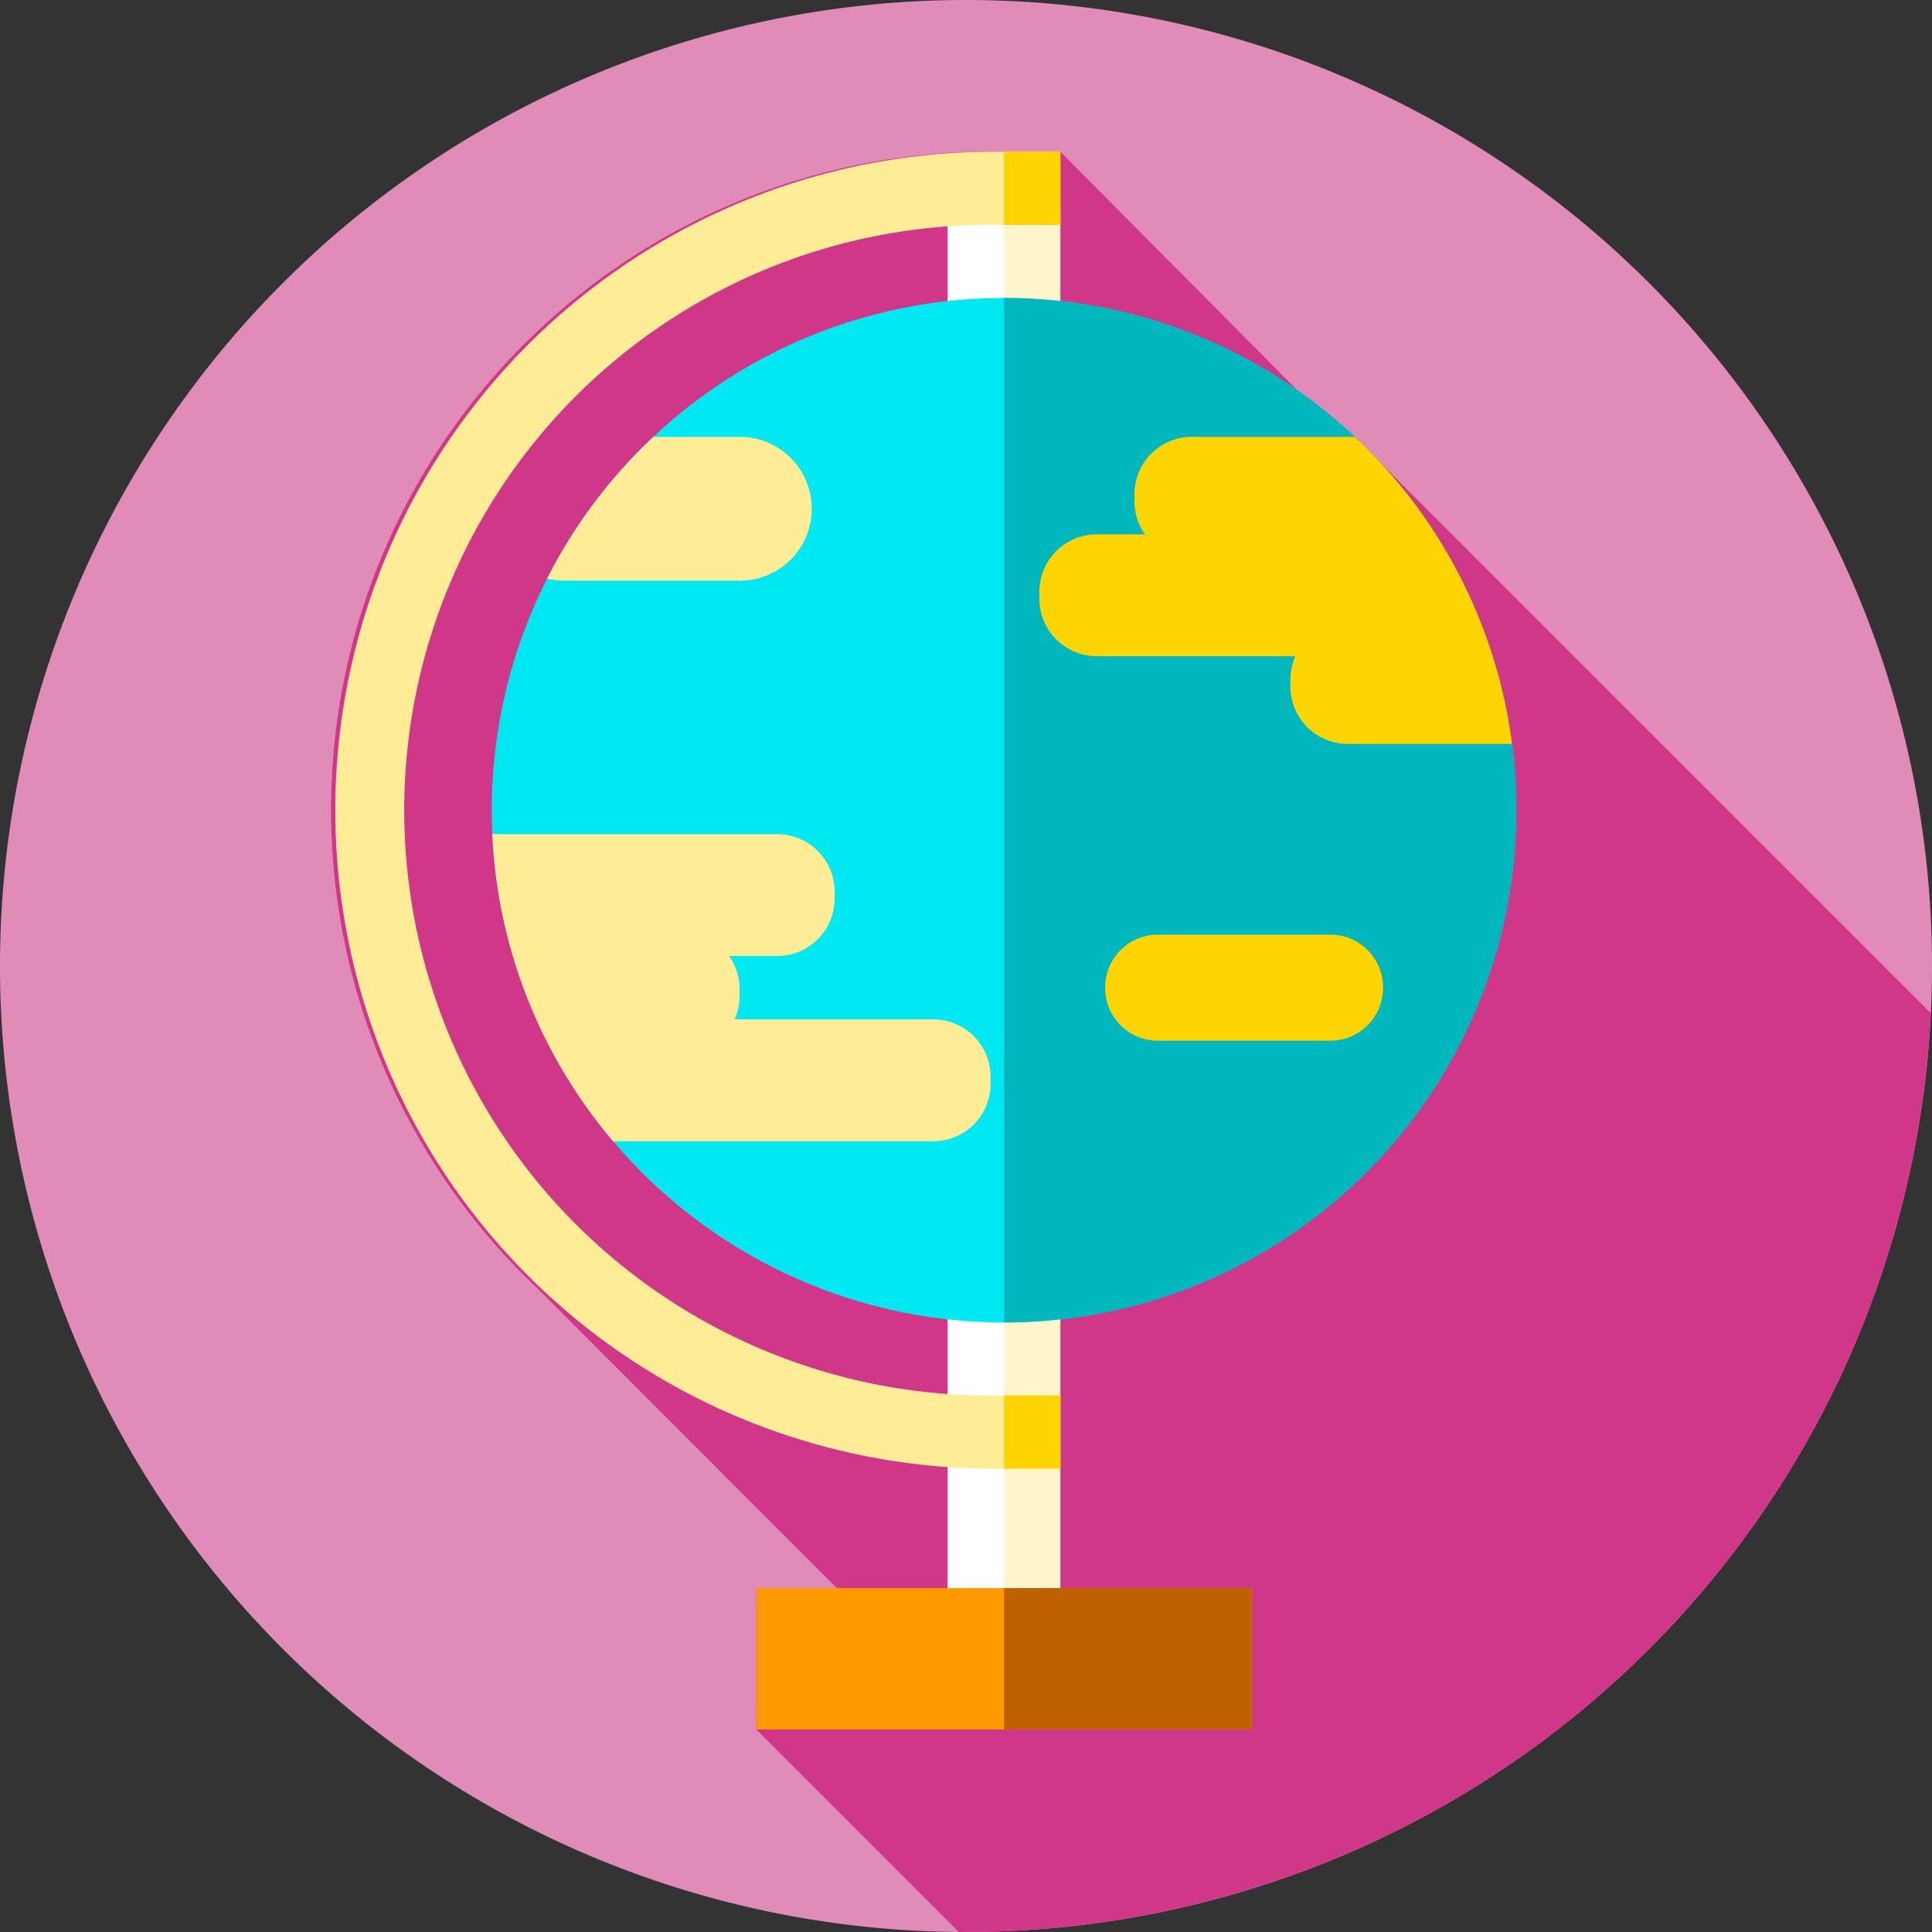 <svg xmlns="http://www.w3.org/2000/svg" width="72" height="72"><rect width="100%" height="100%" fill="#333333" stroke="none"/><path d="M72 36A36 36 0 1136 0a36 36 0 0136 36zm0 0" fill="#e18bb9"/><path d="M71.956 37.756l-20.57-20.567a19.193 19.193 0 00-3.029-2.637l-8.842-8.9h-2.639a24.526 24.526 0 00-16.862 42.347l11.172 11.186h-3v5.268l7.543 7.543h.27a36 36 0 0035.957-34.24zm0 0" fill="#d03788"/><path d="M35.315 7.561h4.2v51.873h-4.2zm0 0" fill="#fff"/><path d="M37.417 7.562h2.1v51.874h-2.1zm0 0" fill="#fff5cb"/><path d="M56.506 30.194a19.09 19.09 0 11-19.09-19.09 19.09 19.09 0 0119.09 19.09zm0 0" fill="#00e8f2"/><path d="M56.506 30.194a19.081 19.081 0 01-19.089 19.09v-38.18a19.081 19.081 0 0119.089 19.09zm0 0" fill="#00b7be"/><path d="M49.584 38.784h-6.441a1.962 1.962 0 01-1.957-1.957v-.038a1.962 1.962 0 011.957-1.957h6.441a1.962 1.962 0 011.957 1.957v.038a1.962 1.962 0 01-1.957 1.957zm.903-22.503h-6.076a2.14 2.14 0 00-2.134 2.134v.272a2.118 2.118 0 00.392 1.226h-1.8a2.141 2.141 0 00-2.135 2.135v.272a2.141 2.141 0 002.135 2.135h7.405a2.108 2.108 0 00-.185.862v.273a2.14 2.14 0 002.134 2.134h6.124a19.039 19.039 0 00-5.86-11.443zm0 0" fill="#ffd400"/><g fill="#ffec97"><path d="M36.917 40.396v-.273a2.14 2.14 0 00-2.134-2.134h-7.406a2.109 2.109 0 00.185-.863v-.272a2.116 2.116 0 00-.392-1.226h1.8a2.141 2.141 0 002.134-2.135v-.272a2.14 2.14 0 00-2.134-2.134H18.348a19.006 19.006 0 004.5 11.444h11.933a2.14 2.14 0 002.136-2.135zM27.52 21.64a2.68 2.68 0 100-5.359h-3.17a19.156 19.156 0 00-3.962 5.283 2.665 2.665 0 00.621.076zm0 0"/><path d="M39.519 54.733h-2.64a24.54 24.54 0 010-49.079h2.64v2.725h-2.64a21.814 21.814 0 100 43.628h2.64zm0 0"/></g><path d="M37.417 5.655h2.1v2.724h-2.1zm0 46.352h2.1v2.726h-2.1zm0 0" fill="#ffd400"/><path d="M28.187 59.185h18.462v5.268H28.187zm0 0" fill="#ff9a00"/><path d="M37.417 59.185h9.23v5.267h-9.23zm0 0" fill="#c06100"/></svg>